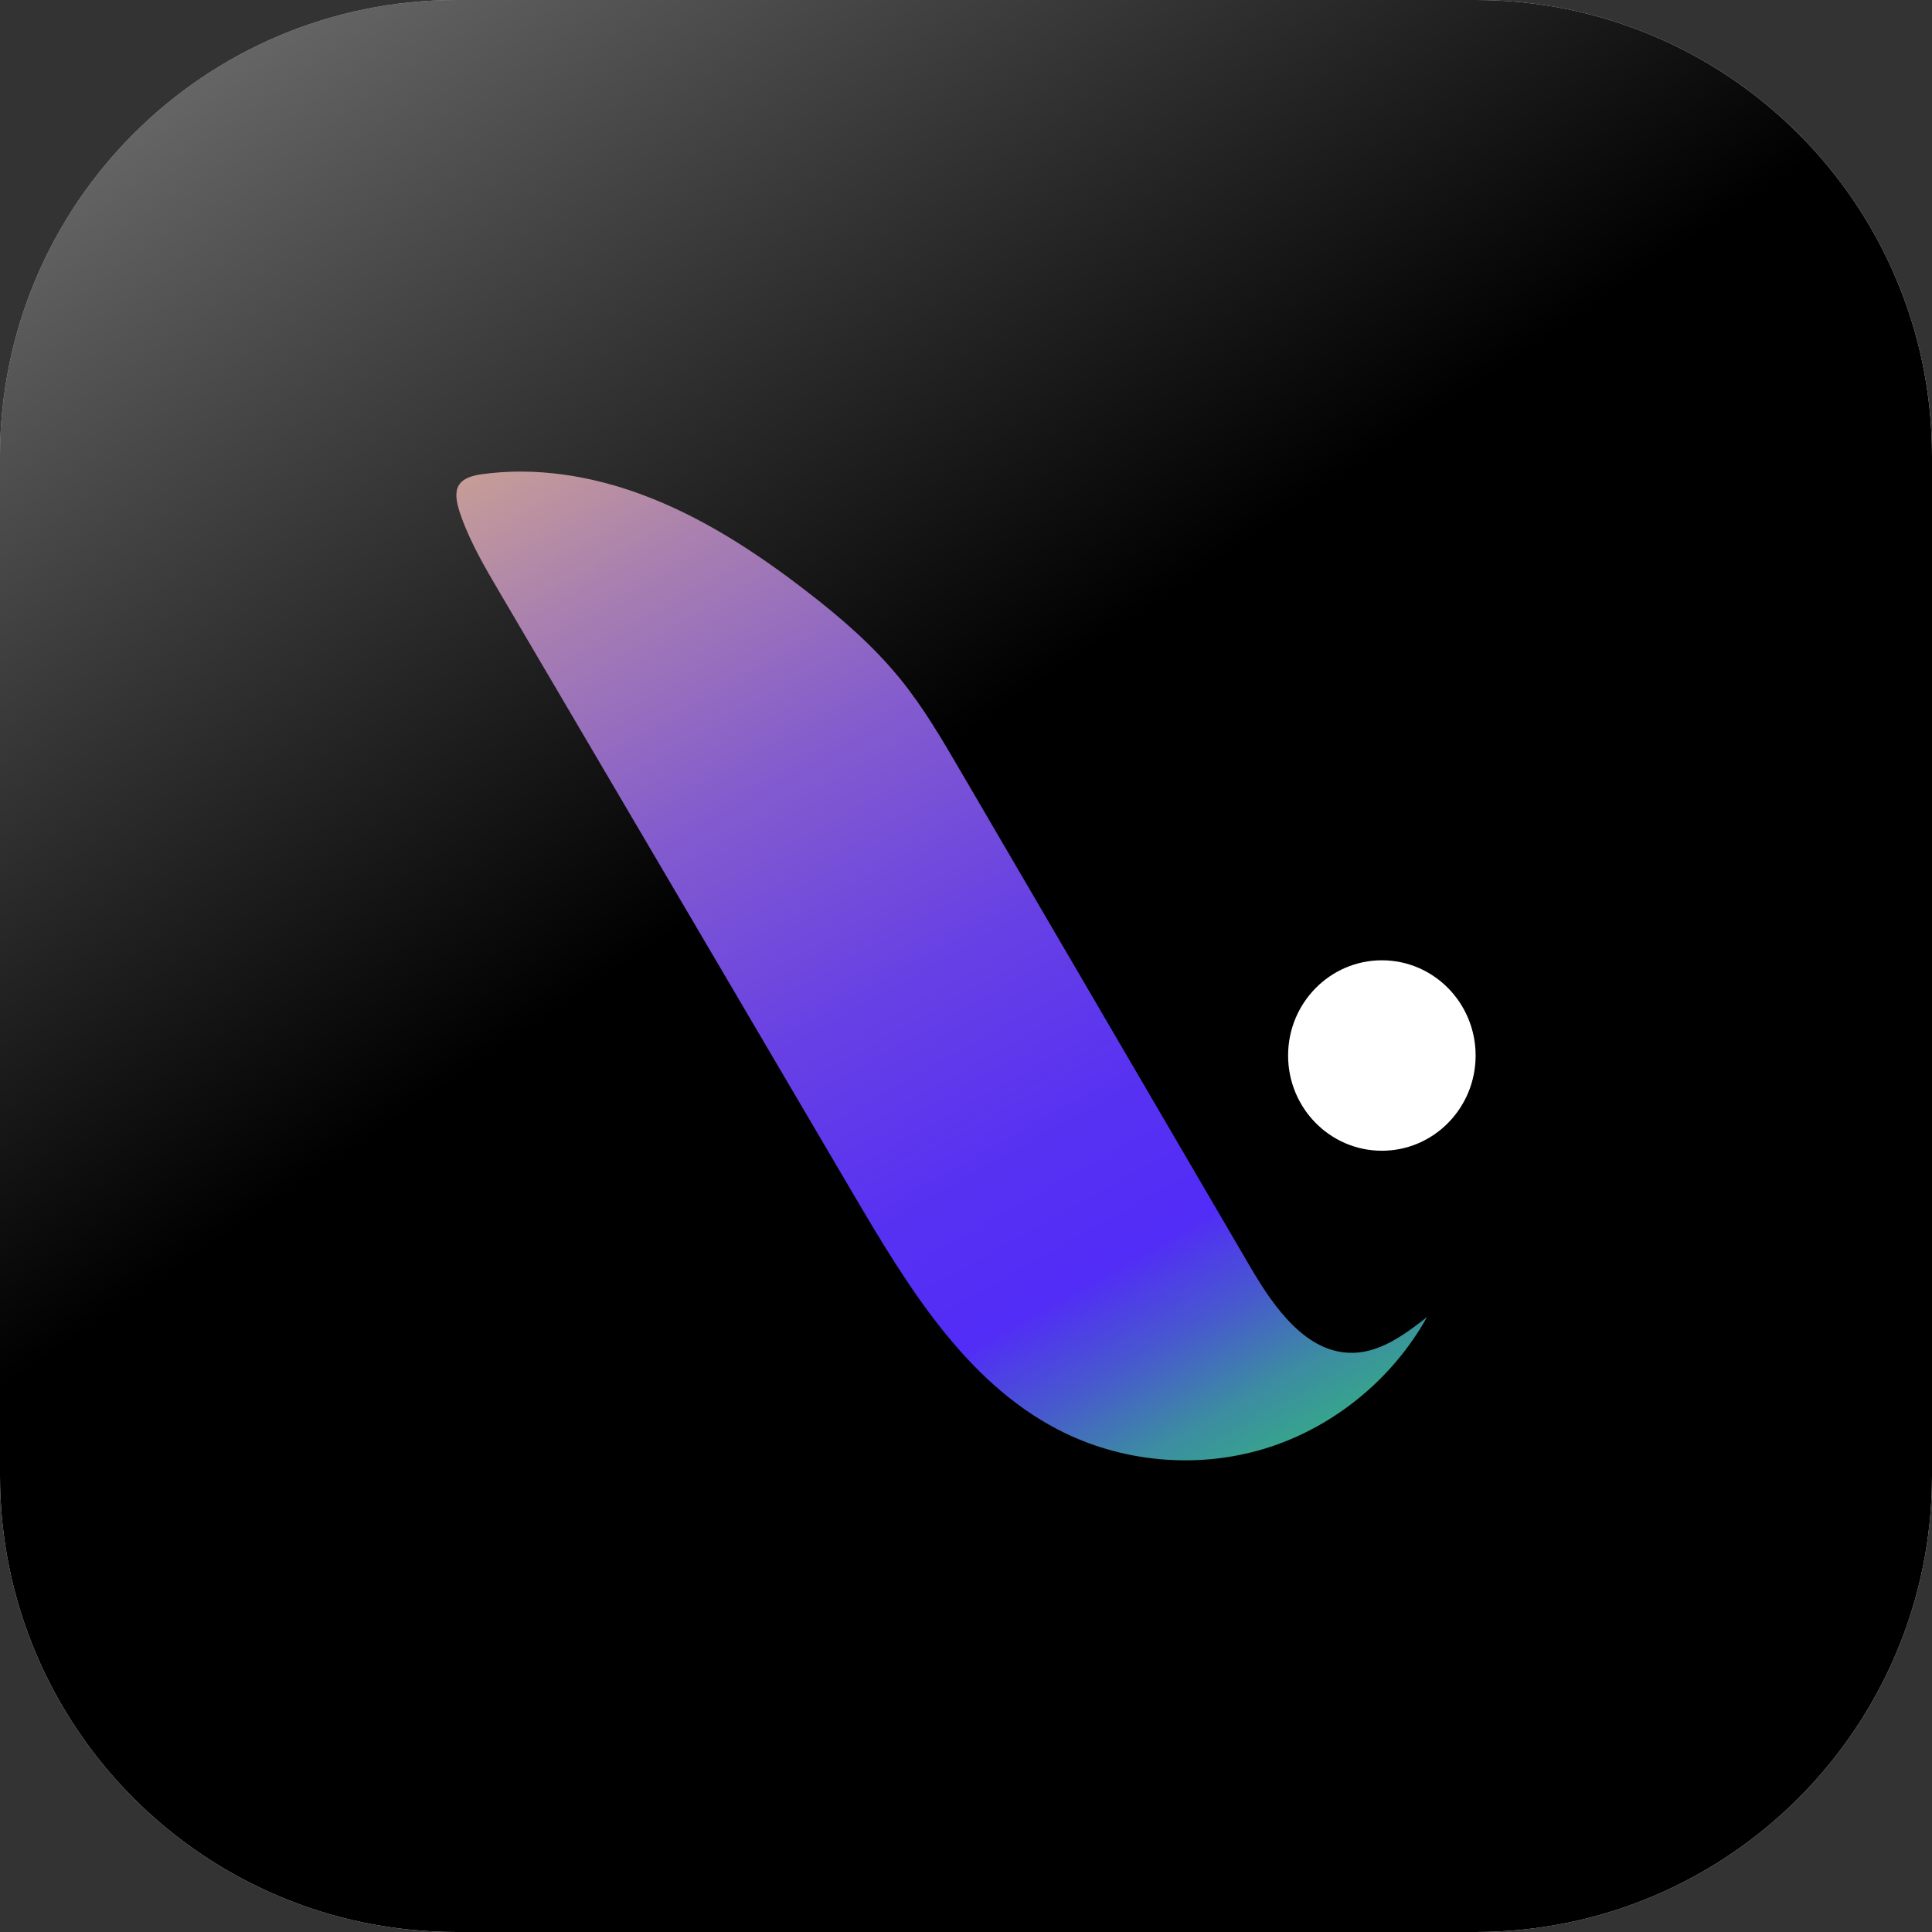 <svg width="127" height="127" viewBox="0 0 127 127" fill="none" xmlns="http://www.w3.org/2000/svg">
<rect x="0" y="0" width="127" height="127" fill="#333333" stroke="none"/>
<path d="M97 0H30C13.431 0 0 13.432 0 30V97C0 113.569 13.431 127 30 127H97C113.569 127 127 113.569 127 97V30C127 13.432 113.569 0 97 0Z" fill="white"/>
<path d="M97 0H30C13.431 0 0 13.432 0 30V97C0 113.569 13.431 127 30 127H97C113.569 127 127 113.569 127 97V30C127 13.432 113.569 0 97 0Z" fill="url(#paint0_linear_296_4226)"/>
<path d="M90.837 75.644C94.241 75.644 97 72.841 97 69.384C97 65.927 94.241 63.125 90.837 63.125C87.433 63.125 84.673 65.927 84.673 69.384C84.673 72.841 87.433 75.644 90.837 75.644Z" fill="white"/>
<path d="M92.829 87.319C91.653 88.171 90.376 88.893 88.958 88.926C85.904 89 83.77 85.986 82.207 83.315L63.147 50.694C61.929 48.606 60.703 46.509 59.185 44.639C57.398 42.435 55.237 40.574 52.994 38.847C49.685 36.292 46.138 33.981 42.236 32.528C38.876 31.273 35.211 30.676 31.65 31.176C29.822 31.431 29.736 32.352 30.324 33.972C30.957 35.736 31.91 37.356 32.854 38.958C40.626 52.181 48.395 65.398 56.167 78.62C59.659 84.56 63.457 90.801 69.515 93.958C73.668 96.125 78.651 96.588 83.123 95.231C87.595 93.87 91.507 90.704 93.804 86.579C93.485 86.829 93.162 87.079 92.829 87.319Z" fill="url(#paint1_linear_296_4226)"/>
<defs>
<linearGradient id="paint0_linear_296_4226" x1="63.5" y1="48.26" x2="-27.234" y2="-85.244" gradientUnits="userSpaceOnUse">
<stop/>
<stop offset="1" stop-opacity="0"/>
</linearGradient>
<linearGradient id="paint1_linear_296_4226" x1="33.656" y1="8.26" x2="91.201" y2="110.865" gradientUnits="userSpaceOnUse">
<stop stop-color="#FFD36A"/>
<stop offset="0.1" stop-color="#D9AF88"/>
<stop offset="0.25" stop-color="#A980AF"/>
<stop offset="0.39" stop-color="#835BCE"/>
<stop offset="0.52" stop-color="#6841E4"/>
<stop offset="0.64" stop-color="#5731F2"/>
<stop offset="0.72" stop-color="#522CF7"/>
<stop offset="0.77" stop-color="#4857D0"/>
<stop offset="0.82" stop-color="#3C8CA2"/>
<stop offset="0.88" stop-color="#33B57E"/>
<stop offset="0.93" stop-color="#2CD364"/>
<stop offset="0.97" stop-color="#28E554"/>
<stop offset="1" stop-color="#27EC4F"/>
</linearGradient>
</defs>
</svg>
